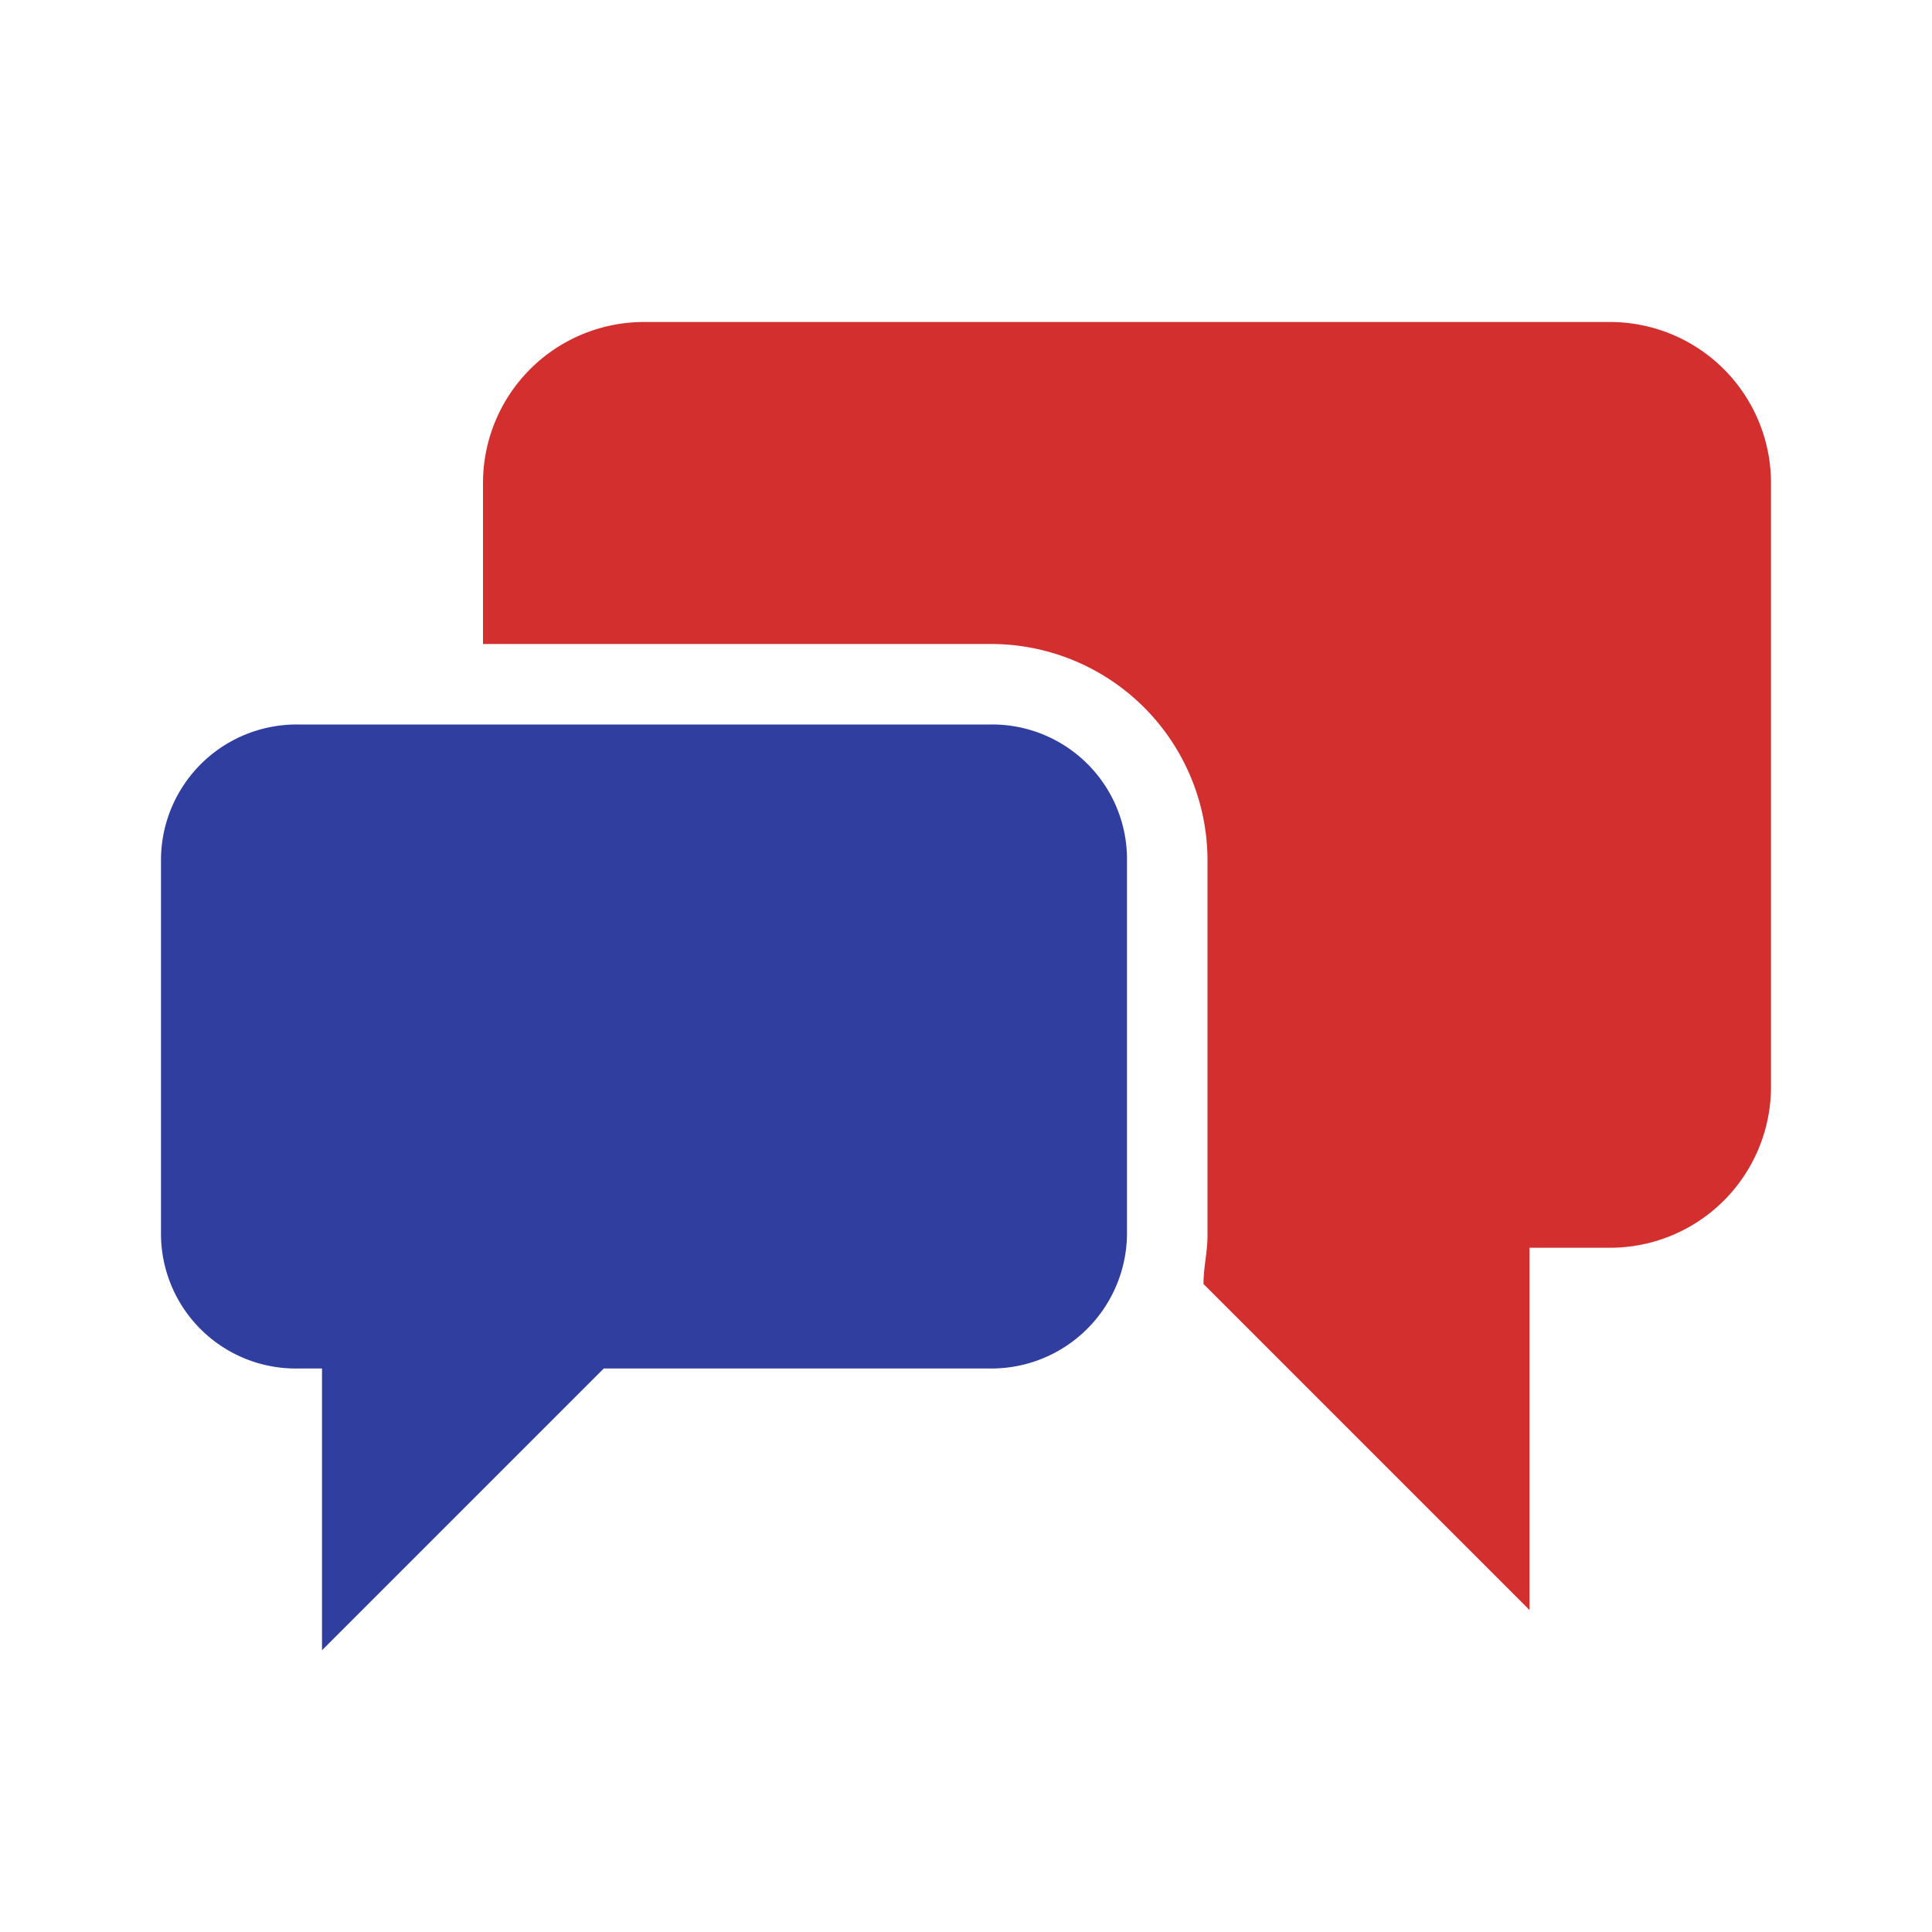 <svg height="48" viewBox="0 0 48 48" width="48" xmlns="http://www.w3.org/2000/svg"><path d="m24.6 18h-17.2a3.37 3.37 0 0 0 -3.4 3.34v9.36a3.35 3.35 0 0 0 3.4 3.3h.6v7l7-7h9.6a3.37 3.37 0 0 0 3.4-3.34v-9.36a3.35 3.35 0 0 0 -3.4-3.3z" fill="#303f9f"/><path d="m40 8h-24a4 4 0 0 0 -4 4v4h12.6a5.38 5.38 0 0 1 5.4 5.36v9.34c0 .4-.1.8-.1 1.2l8.1 8.1v-9h2a4 4 0 0 0 4-4v-15a4 4 0 0 0 -4-4z" fill="#d32f2f"/></svg>